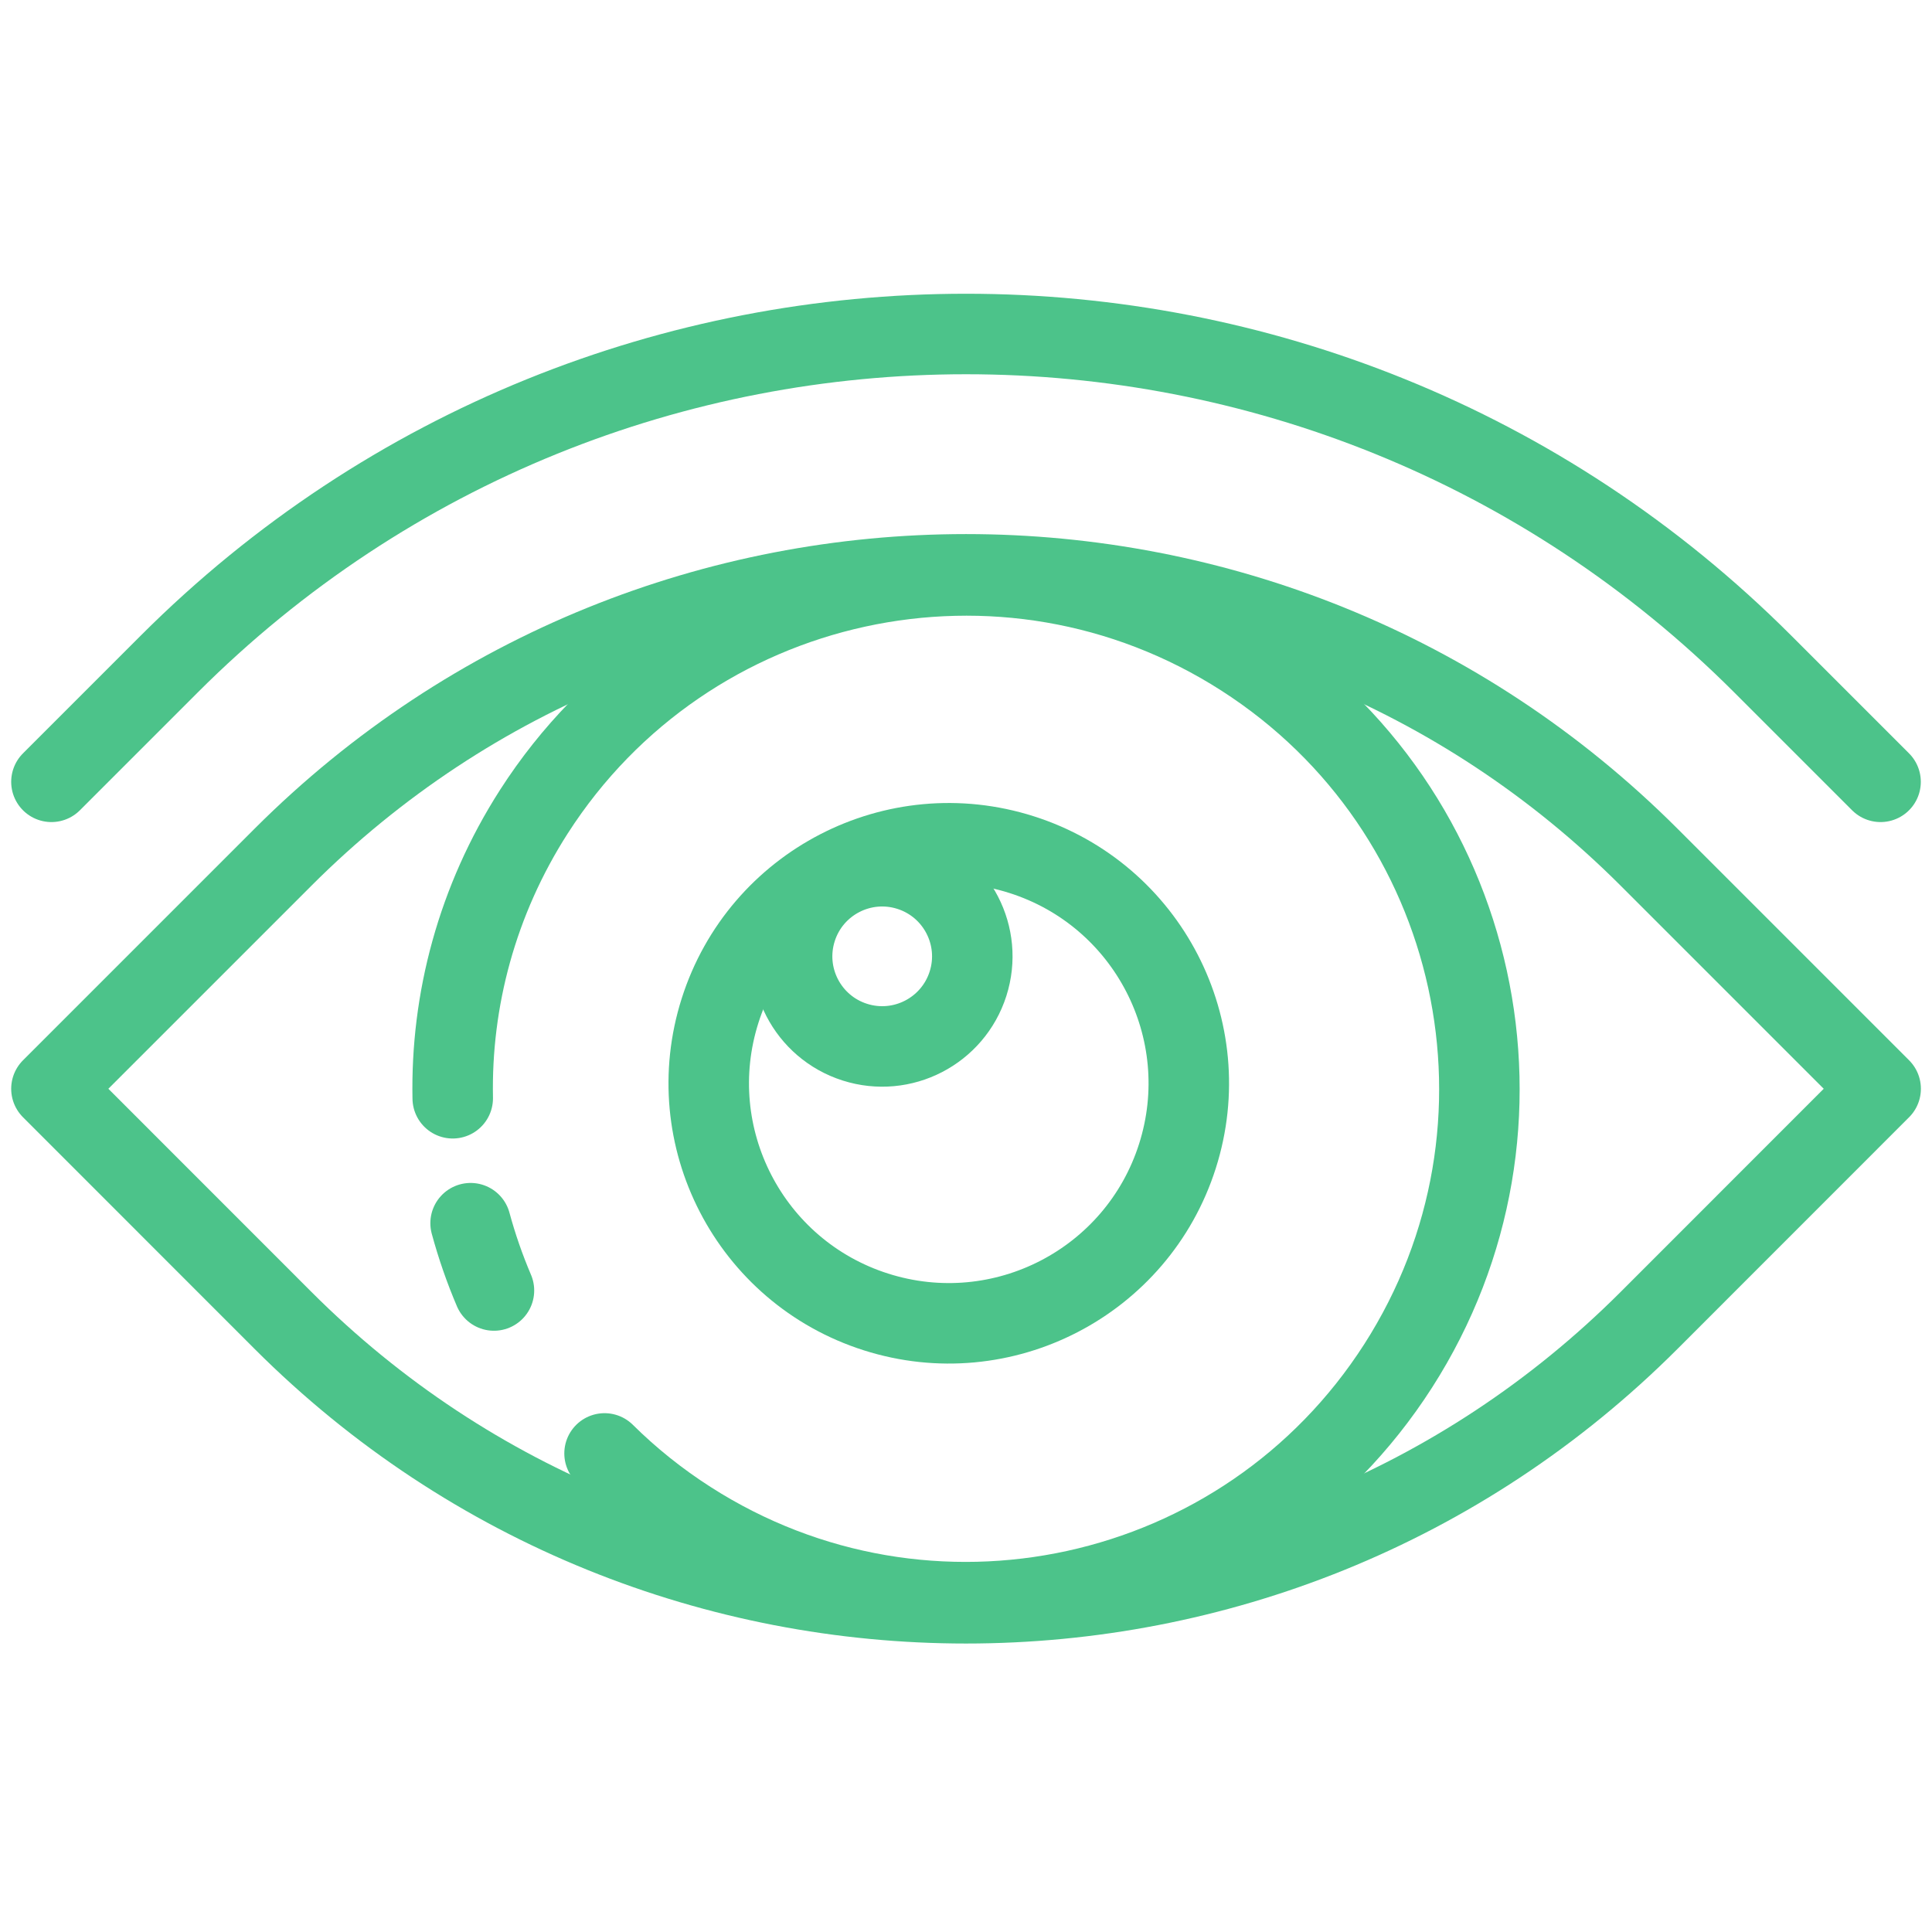 <svg width="24" height="24" viewBox="0 0 24 24" fill="none" xmlns="http://www.w3.org/2000/svg">
<g clip-path="url(#clip0_1759_13925)">
<circle cx="11.786" cy="13.457" r="2.981" transform="rotate(17.671 11.786 13.457)" stroke="#4CC38A" stroke-linecap="round" stroke-linejoin="round"/>
<circle cx="10.959" cy="11.88" r="1.119" transform="rotate(17.671 10.959 11.88)" stroke="#4CC38A" stroke-linecap="round" stroke-linejoin="round"/>
<path d="M7.51 18.055C7.822 18.364 8.172 18.646 8.558 18.893C11.523 20.794 15.467 19.932 17.368 16.968C19.269 14.003 18.407 10.059 15.442 8.158C12.478 6.257 8.534 7.119 6.632 10.083C5.925 11.186 5.6 12.425 5.624 13.643M6.136 16.031C6.02 15.759 5.923 15.479 5.846 15.195" stroke="#4CC38A" stroke-linecap="round" stroke-linejoin="round"/>
<path d="M0.639 13.525L3.515 10.649C8.201 5.963 15.799 5.963 20.486 10.649L23.362 13.525L20.486 16.402C15.799 21.088 8.201 21.088 3.515 16.402L0.639 13.525Z" stroke="#4CC38A" stroke-linecap="round" stroke-linejoin="round"/>
<path d="M0.639 9.712L2.101 8.25C7.568 2.782 16.432 2.782 21.899 8.25L23.361 9.712" stroke="#4CC38A" stroke-linecap="round" stroke-linejoin="round"/>
</g>
<defs>
<clipPath id="clip0_1759_13925">
<rect width="24" height="24" fill="white"/>
</clipPath>
</defs>
</svg>
